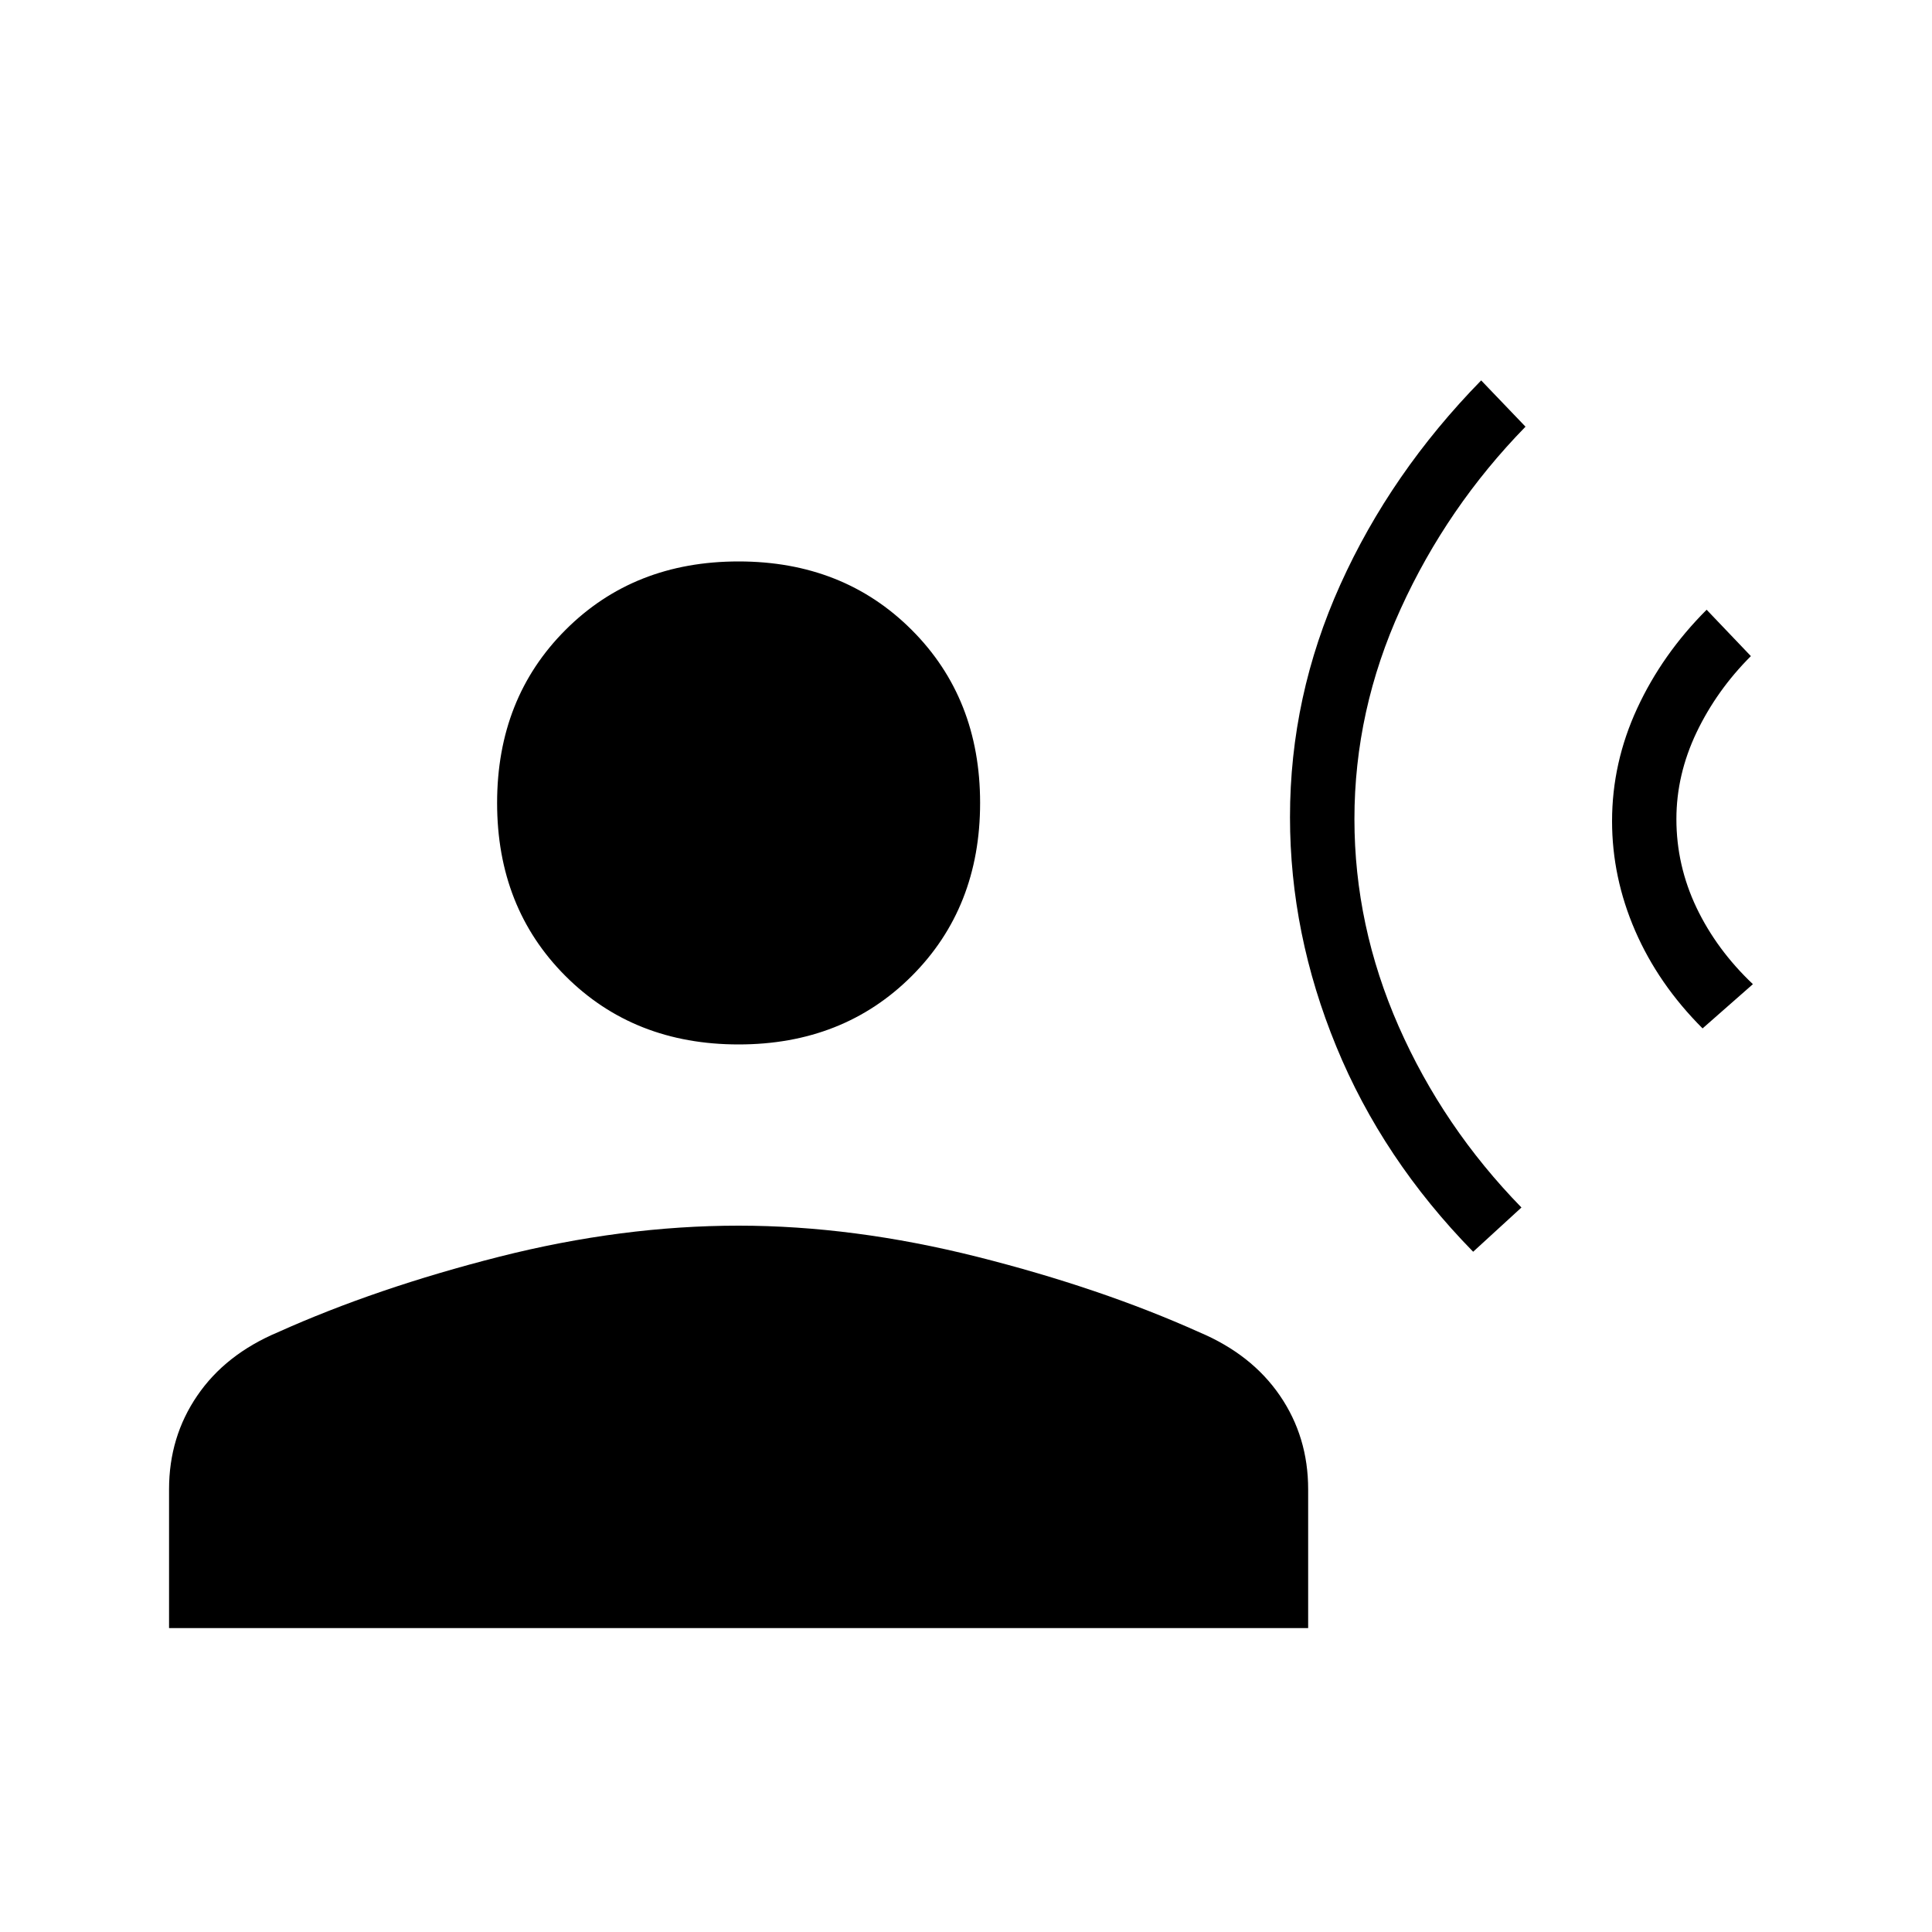 <svg xmlns="http://www.w3.org/2000/svg" height="20" width="20"><path d="M15.25 12.958q-.938-.958-1.417-2.125-.479-1.166-.479-2.375 0-1.25.521-2.406.521-1.156 1.458-2.114l.459.479q-.813.833-1.292 1.885-.479 1.052-.479 2.177 0 1.104.458 2.146.459 1.042 1.271 1.875Zm2.375-2.312q-.458-.458-.698-1.011-.239-.552-.239-1.135 0-.604.26-1.167.26-.562.719-1.021l.458.48q-.354.354-.563.791-.208.438-.208.896 0 .479.208.917.209.437.584.792Zm-9.979.166q-1.084 0-1.792-.708t-.708-1.792q0-1.083.708-1.791.708-.709 1.792-.709 1.083 0 1.792.709.708.708.708 1.791 0 1.084-.708 1.792-.709.708-1.792.708ZM1.75 16.854v-1.437q0-.542.292-.969.291-.427.833-.656 1.021-.459 2.292-.782 1.271-.322 2.479-.322 1.187 0 2.469.322 1.281.323 2.302.782.541.229.833.656.292.427.292.969v1.437Z"/></svg>